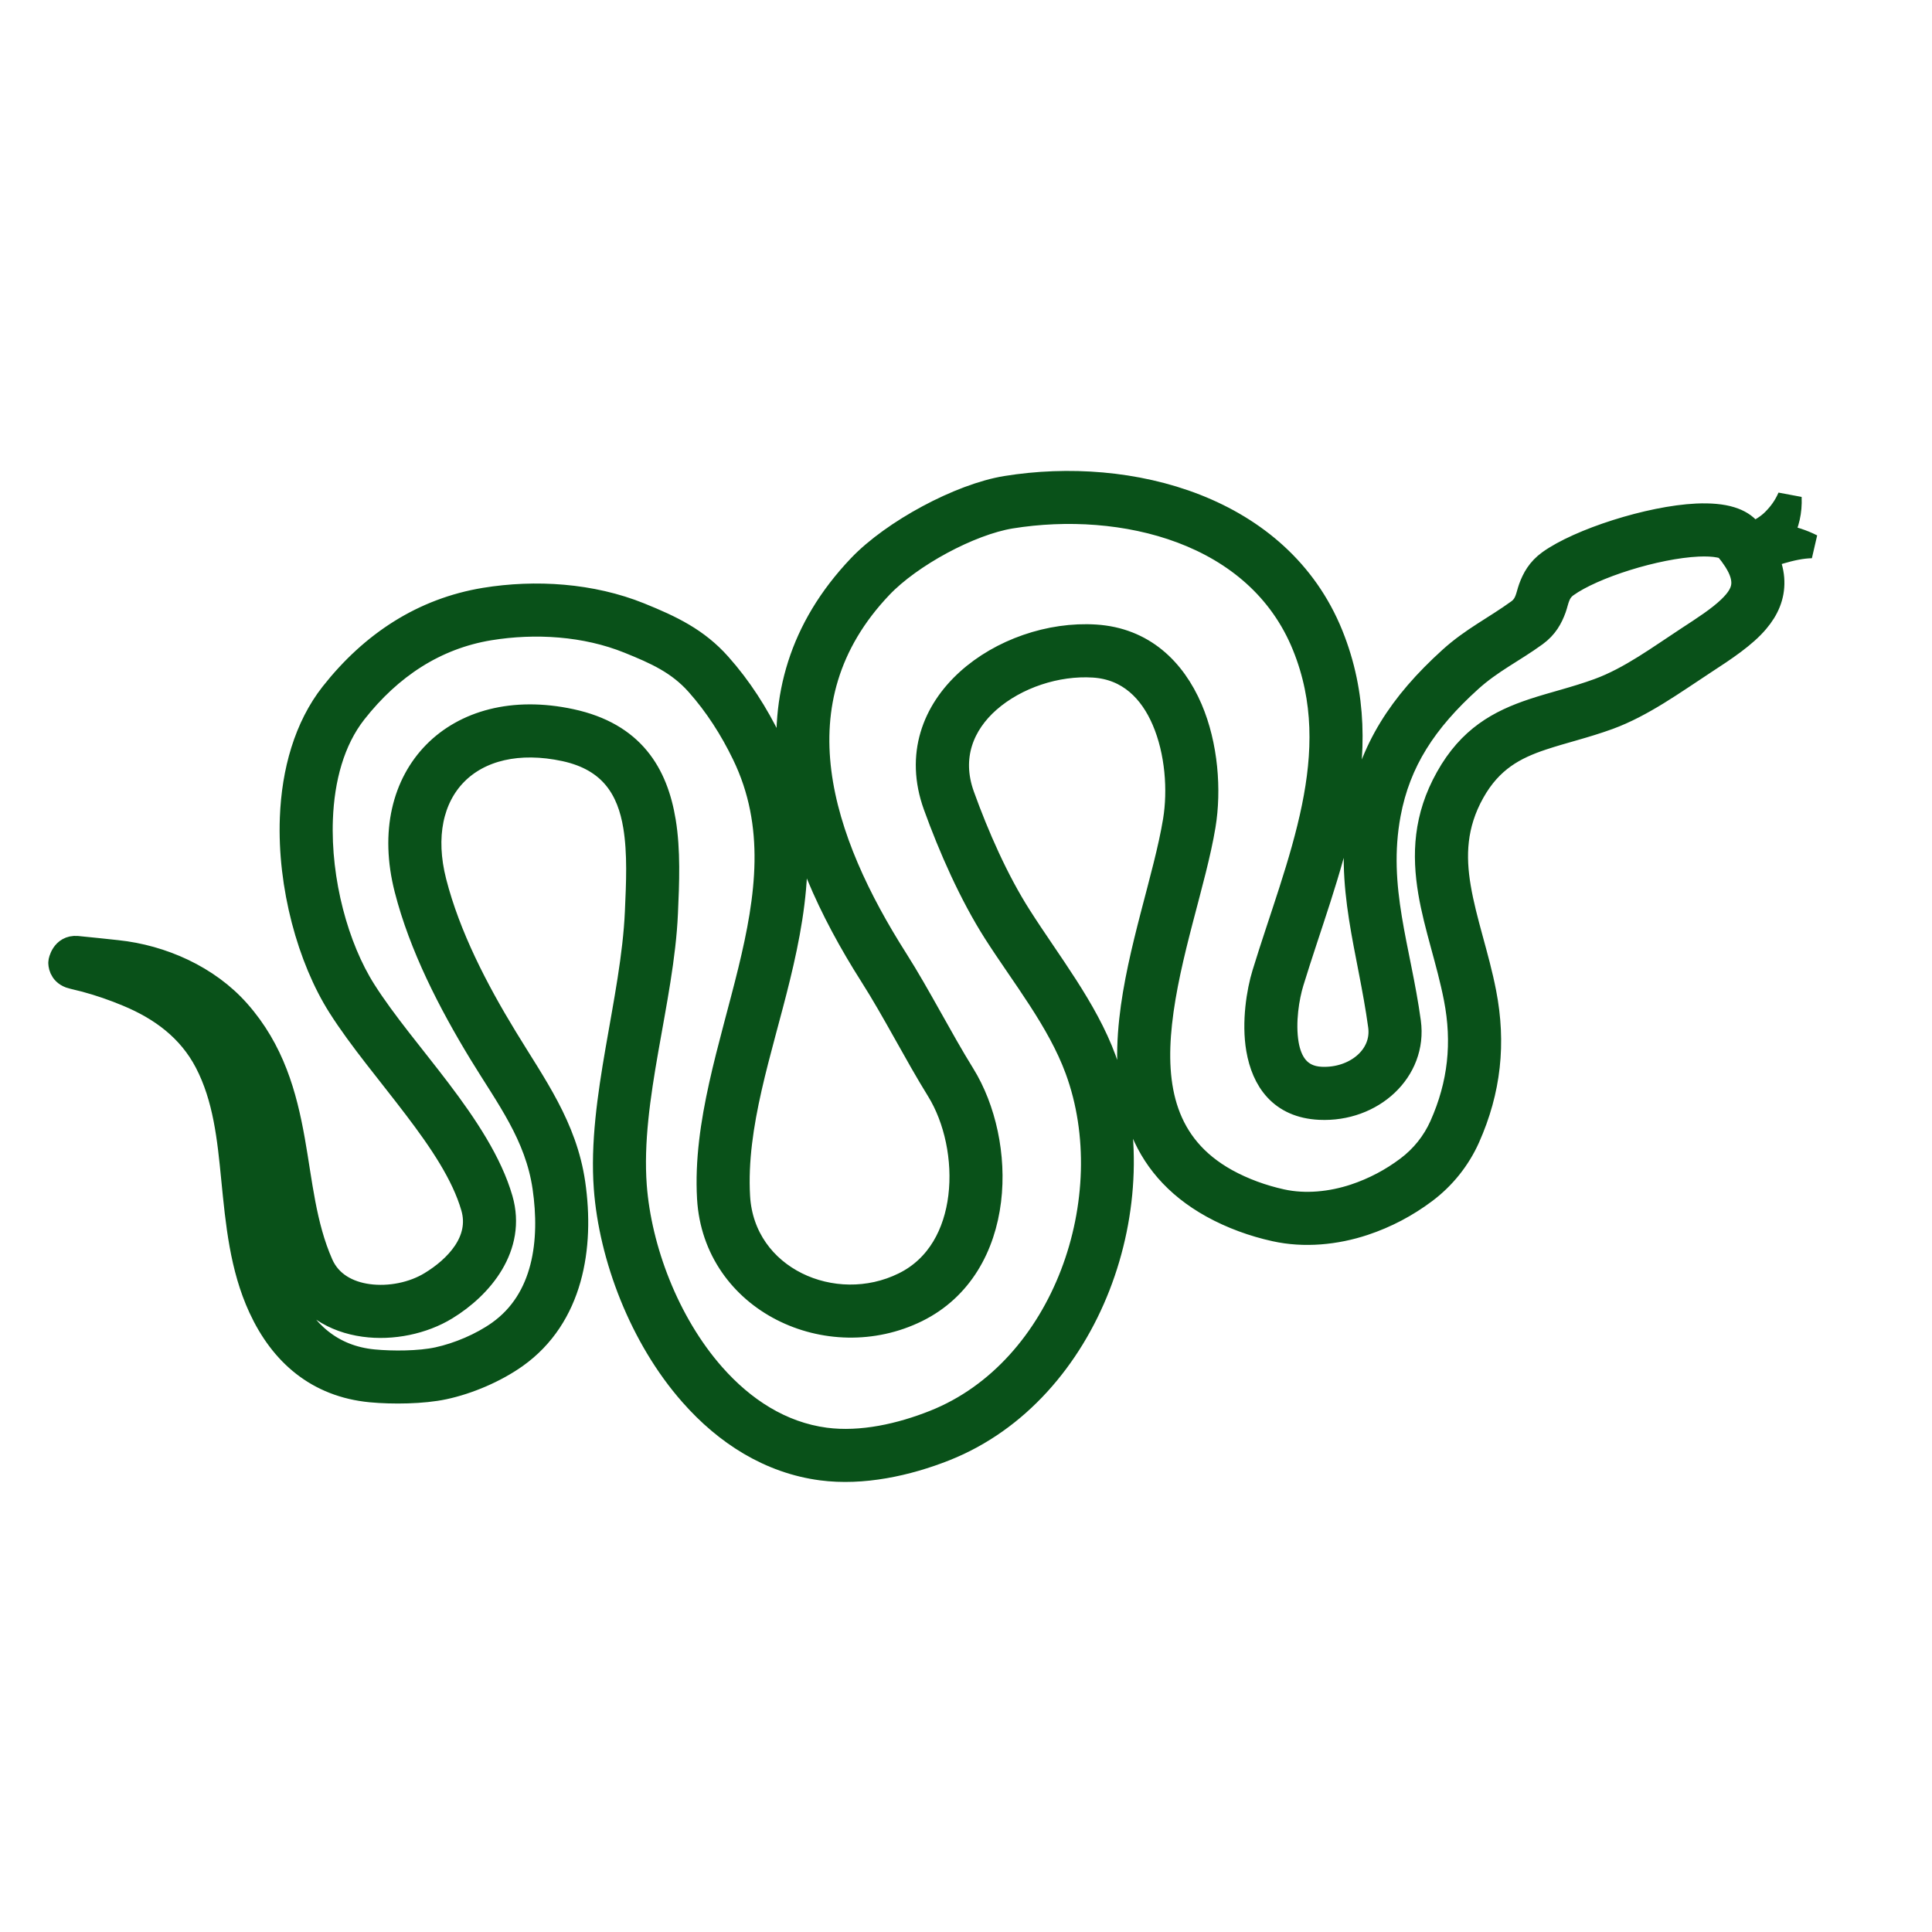 <svg width="32" height="32" viewBox="0 0 32 32" fill="none" xmlns="http://www.w3.org/2000/svg">
<path fill-rule="evenodd" clip-rule="evenodd" d="M29.032 8.857C29.041 8.853 29.05 8.848 29.058 8.843C29.176 8.777 29.284 8.715 29.378 8.621C29.485 8.513 29.572 8.397 29.641 8.239C29.651 8.478 29.601 8.672 29.508 8.86C29.505 8.867 29.502 8.874 29.498 8.88C29.684 8.912 29.86 8.971 30.007 9.046C29.842 9.049 29.662 9.088 29.477 9.143C29.398 9.167 29.325 9.196 29.259 9.231C29.322 9.374 29.352 9.505 29.355 9.627C29.362 9.873 29.27 10.089 29.102 10.287C28.899 10.529 28.573 10.746 28.218 10.977C27.725 11.3 27.2 11.682 26.642 11.886C26.255 12.027 25.885 12.111 25.544 12.225C25.09 12.376 24.692 12.584 24.393 13.118C24.087 13.664 24.075 14.18 24.162 14.697C24.257 15.264 24.466 15.834 24.584 16.443C24.746 17.277 24.663 18.06 24.314 18.843C24.156 19.195 23.912 19.5 23.604 19.732C23.295 19.964 22.958 20.142 22.591 20.264C22.125 20.419 21.602 20.47 21.12 20.363C20.76 20.284 20.403 20.154 20.08 19.976C18.839 19.288 18.603 18.137 18.737 16.897C18.86 15.751 19.308 14.53 19.462 13.594C19.544 13.091 19.501 12.452 19.276 11.928C19.069 11.445 18.701 11.06 18.113 11.023C17.503 10.984 16.831 11.204 16.373 11.606C15.942 11.985 15.709 12.533 15.942 13.179C16.183 13.847 16.506 14.584 16.889 15.183C17.369 15.938 17.979 16.703 18.29 17.549C19.15 19.892 18.044 23.049 15.656 23.999C15.027 24.249 14.286 24.41 13.609 24.321C12.754 24.209 12.025 23.743 11.454 23.094C10.619 22.148 10.119 20.813 10.035 19.678C9.926 18.215 10.486 16.565 10.55 15.102C10.571 14.63 10.595 14.131 10.521 13.683C10.422 13.082 10.133 12.579 9.357 12.411C8.586 12.245 7.943 12.405 7.544 12.811C7.146 13.216 7.003 13.853 7.196 14.608C7.426 15.507 7.889 16.399 8.371 17.189C8.85 17.977 9.358 18.661 9.495 19.601C9.647 20.652 9.465 21.806 8.542 22.463C8.202 22.704 7.755 22.894 7.353 22.98C7.004 23.055 6.5 23.061 6.142 23.027C5.258 22.942 4.667 22.424 4.313 21.658C4.005 20.991 3.936 20.257 3.864 19.527C3.798 18.855 3.731 18.186 3.421 17.591C3.137 17.048 2.669 16.703 2.114 16.473C1.887 16.378 1.653 16.297 1.416 16.233C1.393 16.226 1.2 16.182 1.161 16.168C1.003 16.109 0.999 15.969 1 15.938C1 15.928 1.042 15.684 1.275 15.702C1.375 15.71 1.882 15.765 1.939 15.771C2.682 15.849 3.443 16.187 3.944 16.754C4.513 17.397 4.718 18.135 4.852 18.89C4.976 19.585 5.035 20.293 5.32 20.939C5.462 21.262 5.766 21.422 6.096 21.467C6.454 21.516 6.846 21.435 7.137 21.257C7.553 21.004 7.996 20.556 7.834 19.995C7.675 19.445 7.298 18.892 6.884 18.347C6.447 17.771 5.967 17.206 5.626 16.668C5.125 15.879 4.792 14.674 4.835 13.548C4.864 12.777 5.07 12.044 5.501 11.495C6.165 10.652 7.01 10.102 8.031 9.934C8.87 9.797 9.796 9.857 10.596 10.18C11.117 10.391 11.544 10.594 11.913 11.009C12.254 11.392 12.529 11.822 12.752 12.283C13.377 13.569 13.208 14.881 12.89 16.185C12.591 17.413 12.156 18.633 12.224 19.819C12.302 21.176 13.814 21.843 14.973 21.271C15.551 20.987 15.832 20.424 15.906 19.825C15.983 19.2 15.837 18.53 15.542 18.053C15.169 17.452 14.815 16.748 14.435 16.152C13.078 14.018 12.261 11.463 14.239 9.384C14.791 8.804 15.901 8.206 16.666 8.082C18.713 7.751 21.19 8.397 22.047 10.515C22.45 11.512 22.43 12.495 22.23 13.471C22.038 14.408 21.68 15.339 21.395 16.27C21.322 16.51 21.25 16.929 21.312 17.295C21.363 17.59 21.511 17.851 21.881 17.869C22.437 17.896 22.93 17.509 22.86 16.993C22.688 15.73 22.293 14.673 22.53 13.396C22.712 12.418 23.192 11.666 24.027 10.91C24.389 10.582 24.759 10.405 25.151 10.121C25.296 10.015 25.303 9.871 25.35 9.741C25.407 9.585 25.487 9.436 25.662 9.309C26.157 8.953 27.321 8.577 28.103 8.54C28.326 8.53 28.52 8.547 28.667 8.593C28.802 8.634 28.904 8.7 28.972 8.783C28.993 8.808 29.013 8.833 29.032 8.857ZM28.759 9.304C28.835 9.427 28.873 9.538 28.876 9.641C28.881 9.807 28.784 9.941 28.648 10.072C28.468 10.245 28.219 10.404 27.956 10.576C27.492 10.879 27.002 11.244 26.478 11.435C26.095 11.575 25.729 11.658 25.393 11.77C24.831 11.957 24.345 12.222 23.975 12.884C23.608 13.538 23.585 14.155 23.689 14.776C23.785 15.348 23.994 15.922 24.113 16.534C24.256 17.269 24.183 17.958 23.876 18.647C23.752 18.925 23.559 19.166 23.315 19.349C23.049 19.549 22.757 19.703 22.44 19.809C22.054 19.937 21.622 19.983 21.224 19.895C20.908 19.825 20.595 19.712 20.312 19.556C19.267 18.977 19.1 17.993 19.213 16.948C19.336 15.811 19.782 14.6 19.935 13.672C20.031 13.089 19.978 12.347 19.717 11.739C19.438 11.091 18.931 10.594 18.144 10.544C16.647 10.449 14.885 11.665 15.491 13.342C15.744 14.042 16.084 14.813 16.484 15.441C16.948 16.167 17.54 16.9 17.839 17.714C18.618 19.832 17.638 22.694 15.479 23.553C14.922 23.775 14.27 23.924 13.671 23.846C12.932 23.748 12.308 23.338 11.813 22.777C11.047 21.909 10.591 20.683 10.513 19.642C10.405 18.197 10.966 16.568 11.029 15.123C11.052 14.618 11.073 14.084 10.994 13.605C10.864 12.815 10.478 12.162 9.457 11.942C8.497 11.735 7.701 11.968 7.202 12.475C6.702 12.984 6.489 13.778 6.732 14.727C6.973 15.671 7.456 16.609 7.961 17.439C8.406 18.17 8.894 18.797 9.02 19.67C9.147 20.547 9.035 21.524 8.264 22.072C7.975 22.277 7.593 22.438 7.252 22.512C6.945 22.578 6.502 22.58 6.187 22.55C5.488 22.483 5.028 22.063 4.748 21.457C4.463 20.839 4.408 20.157 4.341 19.48C4.279 18.839 4.206 18.201 3.961 17.617C4.189 18.047 4.297 18.508 4.38 18.975C4.51 19.706 4.582 20.451 4.881 21.132C5.094 21.616 5.536 21.874 6.03 21.942C6.497 22.007 7.008 21.898 7.387 21.666C7.969 21.311 8.522 20.649 8.295 19.862C8.122 19.262 7.719 18.652 7.267 18.057C6.838 17.492 6.365 16.938 6.031 16.411C5.574 15.692 5.275 14.592 5.314 13.566C5.339 12.901 5.506 12.265 5.878 11.792C6.464 11.047 7.207 10.555 8.108 10.407C8.863 10.284 9.697 10.334 10.417 10.625C10.865 10.806 11.237 10.971 11.555 11.328C11.866 11.678 12.117 12.071 12.321 12.492C12.894 13.672 12.716 14.875 12.425 16.072C12.114 17.346 11.675 18.616 11.745 19.846C11.844 21.552 13.728 22.42 15.185 21.702C15.916 21.341 16.289 20.642 16.382 19.883C16.472 19.148 16.297 18.362 15.949 17.801C15.575 17.198 15.22 16.493 14.84 15.895C13.6 13.945 12.78 11.613 14.587 9.715C15.077 9.199 16.062 8.666 16.743 8.555C18.583 8.258 20.832 8.791 21.602 10.695C21.968 11.599 21.941 12.49 21.76 13.375C21.571 14.297 21.217 15.214 20.937 16.13C20.847 16.422 20.764 16.932 20.84 17.376C20.928 17.889 21.213 18.317 21.857 18.348C22.725 18.39 23.445 17.732 23.335 16.928C23.17 15.718 22.774 14.707 23.001 13.484C23.164 12.609 23.602 11.941 24.349 11.266C24.698 10.95 25.056 10.783 25.433 10.509C25.607 10.382 25.686 10.233 25.743 10.077C25.789 9.947 25.797 9.804 25.943 9.698C26.385 9.38 27.427 9.052 28.126 9.019C28.26 9.013 28.381 9.018 28.48 9.038C28.533 9.05 28.579 9.059 28.603 9.089C28.657 9.153 28.701 9.213 28.739 9.272C28.742 9.278 28.747 9.285 28.751 9.291C28.754 9.296 28.756 9.3 28.759 9.304Z" fill="#095119" stroke="#095119" stroke-width="0.4"/>
</svg>
